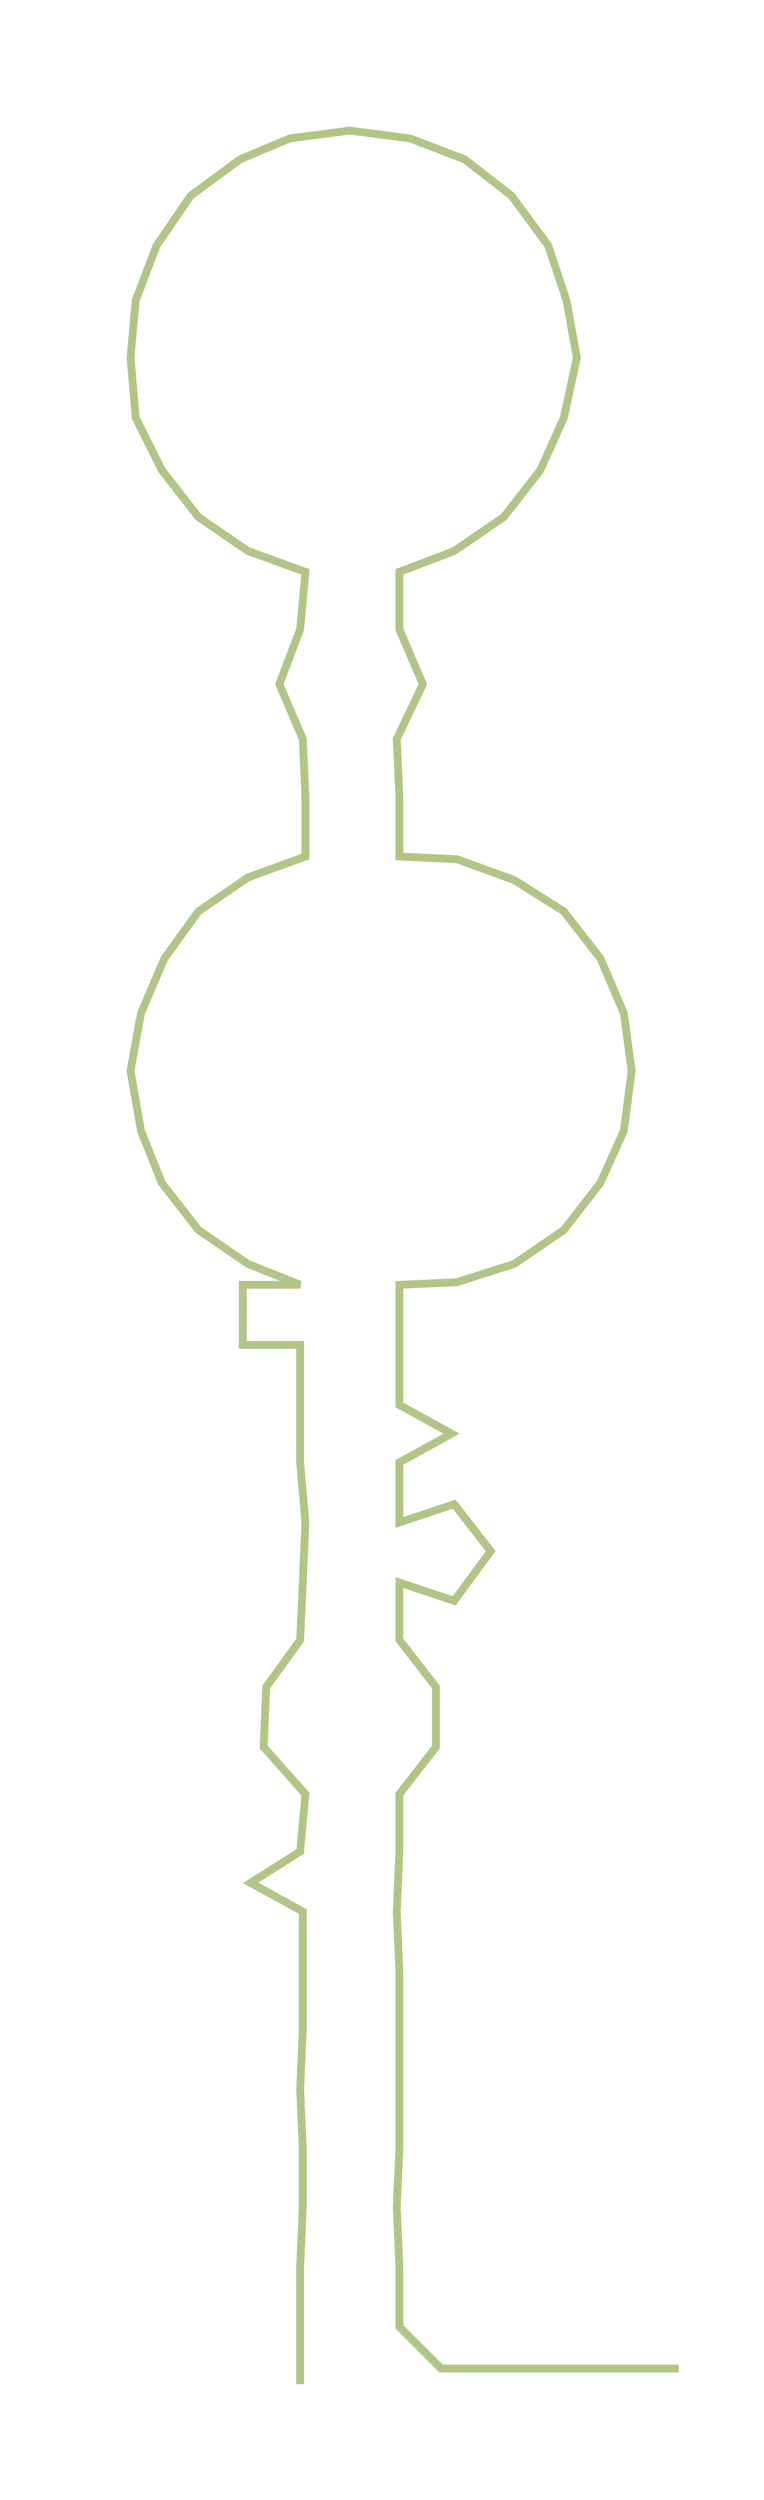 <ns0:svg xmlns:ns0="http://www.w3.org/2000/svg" width="91.725px" height="300px" viewBox="0 0 292.69 957.285"><ns0:path style="stroke:#b1c587;stroke-width:3px;fill:none;" d="M115 913 L115 913 L115 891 L115 868 L116 845 L116 823 L115 800 L116 777 L116 755 L116 732 L96 721 L115 709 L117 687 L101 669 L102 646 L115 628 L116 606 L117 583 L115 560 L115 538 L115 515 L93 515 L93 492 L115 492 L95 484 L76 471 L62 453 L54 433 L50 410 L54 388 L63 367 L76 349 L95 336 L117 328 L117 305 L116 283 L107 262 L115 241 L117 219 L95 211 L76 198 L62 180 L52 160 L50 137 L52 115 L60 94 L73 75 L92 61 L111 53 L134 50 L157 53 L178 61 L196 75 L210 94 L217 115 L221 137 L216 160 L207 180 L193 198 L174 211 L153 219 L153 241 L162 262 L152 283 L153 305 L153 328 L175 329 L197 337 L216 349 L230 367 L239 388 L242 410 L239 433 L230 453 L216 471 L197 484 L175 491 L153 492 L153 515 L153 538 L173 549 L153 560 L153 583 L174 576 L188 594 L174 613 L153 606 L153 628 L167 646 L167 669 L153 687 L153 709 L152 732 L153 755 L153 777 L153 800 L153 823 L152 845 L153 868 L153 891 L169 907 L191 907 L214 907 L237 907 L260 907" /></ns0:svg>